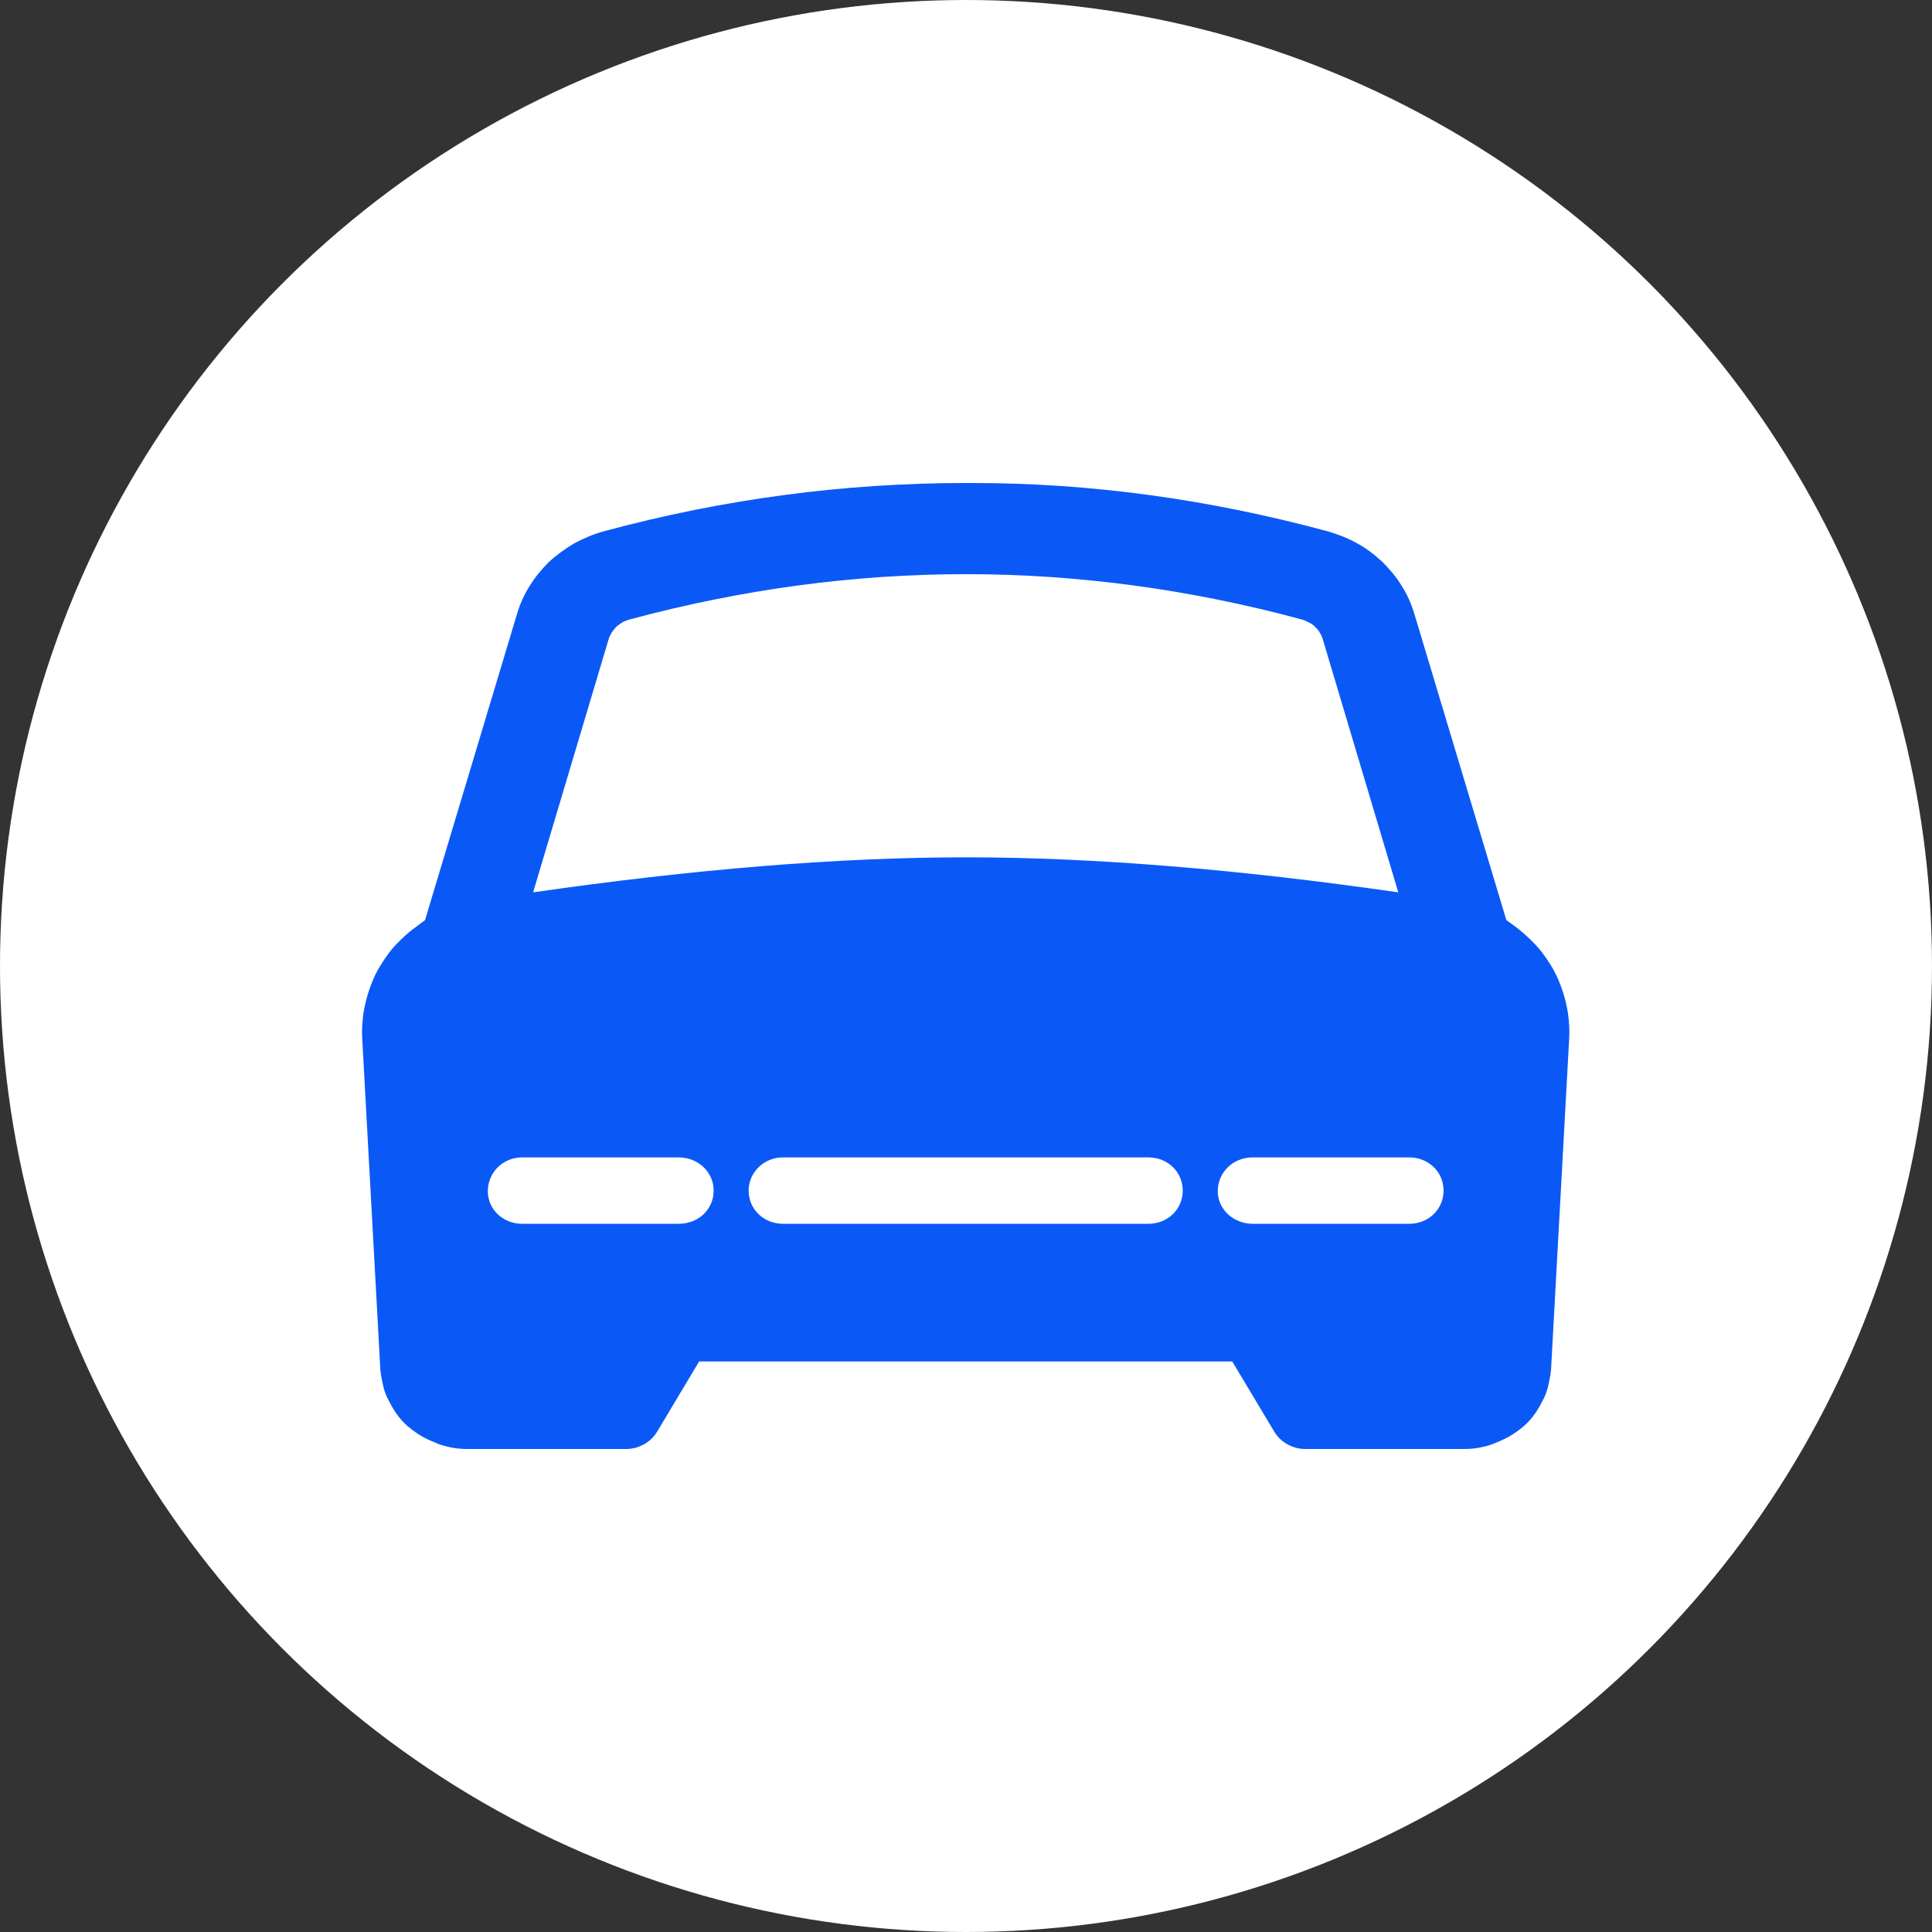 <svg width="32" height="32" viewBox="0 0 32 32" fill="none" xmlns="http://www.w3.org/2000/svg" xmlns:xlink="http://www.w3.org/1999/xlink">
	<rect x="0" y="0" width="32" height="32" fill="#333333" stroke="none"/>
	<desc>
			Created with Pixso.
	</desc>
	<defs>
		<clipPath id="clip100_2969">
			<rect width="32" height="32" fill="white" fill-opacity="0"/>
		</clipPath>
	</defs>
	<g clip-path="url(#clip100_2969)">
		<circle cx="16" cy="16" r="16" fill="#FFFFFF" fill-opacity="1"/>
		<path d="M22.48 9C22.63 9.08 22.77 9.19 22.9 9.31C23.02 9.43 23.13 9.56 23.22 9.71C23.31 9.85 23.38 10.01 23.43 10.18L24.95 15.24C25.03 15.3 25.11 15.35 25.19 15.42C25.29 15.5 25.4 15.61 25.49 15.71C25.58 15.82 25.66 15.94 25.73 16.06C25.79 16.17 25.84 16.29 25.88 16.41C25.92 16.53 25.95 16.65 25.97 16.78C25.99 16.92 26 17.07 25.99 17.21L25.69 22.69C25.68 22.79 25.66 22.88 25.64 22.97C25.62 23.05 25.59 23.13 25.55 23.2C25.51 23.28 25.47 23.35 25.42 23.42C25.37 23.49 25.31 23.56 25.24 23.62C25.17 23.68 25.1 23.73 25.02 23.78C24.95 23.82 24.87 23.86 24.79 23.89C24.71 23.93 24.63 23.95 24.54 23.97C24.45 23.99 24.35 24 24.25 24L21.61 24C21.51 24 21.41 23.97 21.32 23.92C21.23 23.87 21.16 23.8 21.11 23.72L20.41 22.55L11.58 22.55L10.88 23.72C10.83 23.8 10.76 23.87 10.67 23.92C10.62 23.95 10.58 23.96 10.53 23.98C10.48 23.99 10.43 24 10.38 24L7.74 24C7.64 24 7.54 23.99 7.45 23.97C7.36 23.95 7.28 23.93 7.2 23.89C7.12 23.86 7.04 23.82 6.97 23.78C6.89 23.73 6.82 23.68 6.75 23.62C6.68 23.56 6.62 23.49 6.57 23.42C6.52 23.35 6.48 23.28 6.44 23.2C6.4 23.13 6.37 23.05 6.35 22.97C6.33 22.88 6.31 22.79 6.3 22.69L6 17.21C5.99 17.07 6 16.92 6.02 16.78C6.04 16.66 6.07 16.53 6.11 16.41C6.15 16.29 6.2 16.17 6.26 16.06C6.33 15.94 6.41 15.82 6.5 15.71C6.59 15.61 6.69 15.51 6.8 15.42C6.88 15.36 6.96 15.3 7.04 15.24L8.56 10.18C8.61 10.01 8.68 9.85 8.77 9.71C8.86 9.56 8.97 9.43 9.09 9.31C9.22 9.19 9.36 9.09 9.51 9C9.66 8.92 9.82 8.85 10 8.8C12 8.26 14 8 16 8C16.03 8 16.07 8 16.11 8C18.07 8 20.03 8.27 21.99 8.8C22.16 8.85 22.32 8.91 22.48 9ZM8.83 14.78C11.47 14.4 13.86 14.2 16 14.2C18.13 14.2 20.52 14.4 23.16 14.78L21.91 10.59C21.9 10.55 21.88 10.51 21.86 10.48C21.84 10.44 21.81 10.41 21.78 10.38C21.75 10.35 21.72 10.33 21.68 10.31C21.64 10.29 21.6 10.27 21.56 10.26C19.71 9.76 17.85 9.51 16 9.51C14.14 9.51 12.29 9.76 10.43 10.26C10.39 10.27 10.35 10.29 10.32 10.3C10.28 10.33 10.24 10.35 10.21 10.38C10.18 10.41 10.15 10.45 10.13 10.48C10.11 10.52 10.09 10.55 10.08 10.59L8.83 14.78ZM8.65 20.27L11.24 20.27C11.57 20.27 11.82 20.03 11.82 19.72C11.82 19.41 11.56 19.17 11.24 19.17L8.65 19.17C8.33 19.17 8.08 19.42 8.08 19.73C8.08 20.03 8.33 20.27 8.65 20.27ZM19.02 20.27L12.97 20.27C12.65 20.27 12.4 20.03 12.4 19.72C12.4 19.42 12.65 19.17 12.97 19.17L19.02 19.17C19.34 19.17 19.59 19.41 19.59 19.72C19.59 20.03 19.34 20.27 19.02 20.27ZM20.75 20.27L23.34 20.27C23.66 20.27 23.91 20.03 23.91 19.72C23.91 19.41 23.66 19.17 23.34 19.17L20.75 19.17C20.42 19.17 20.17 19.42 20.17 19.73C20.17 20.03 20.43 20.27 20.75 20.27Z" fill="#0A59F7" fill-opacity="1" fill-rule="evenodd"/>
	</g>
</svg>
